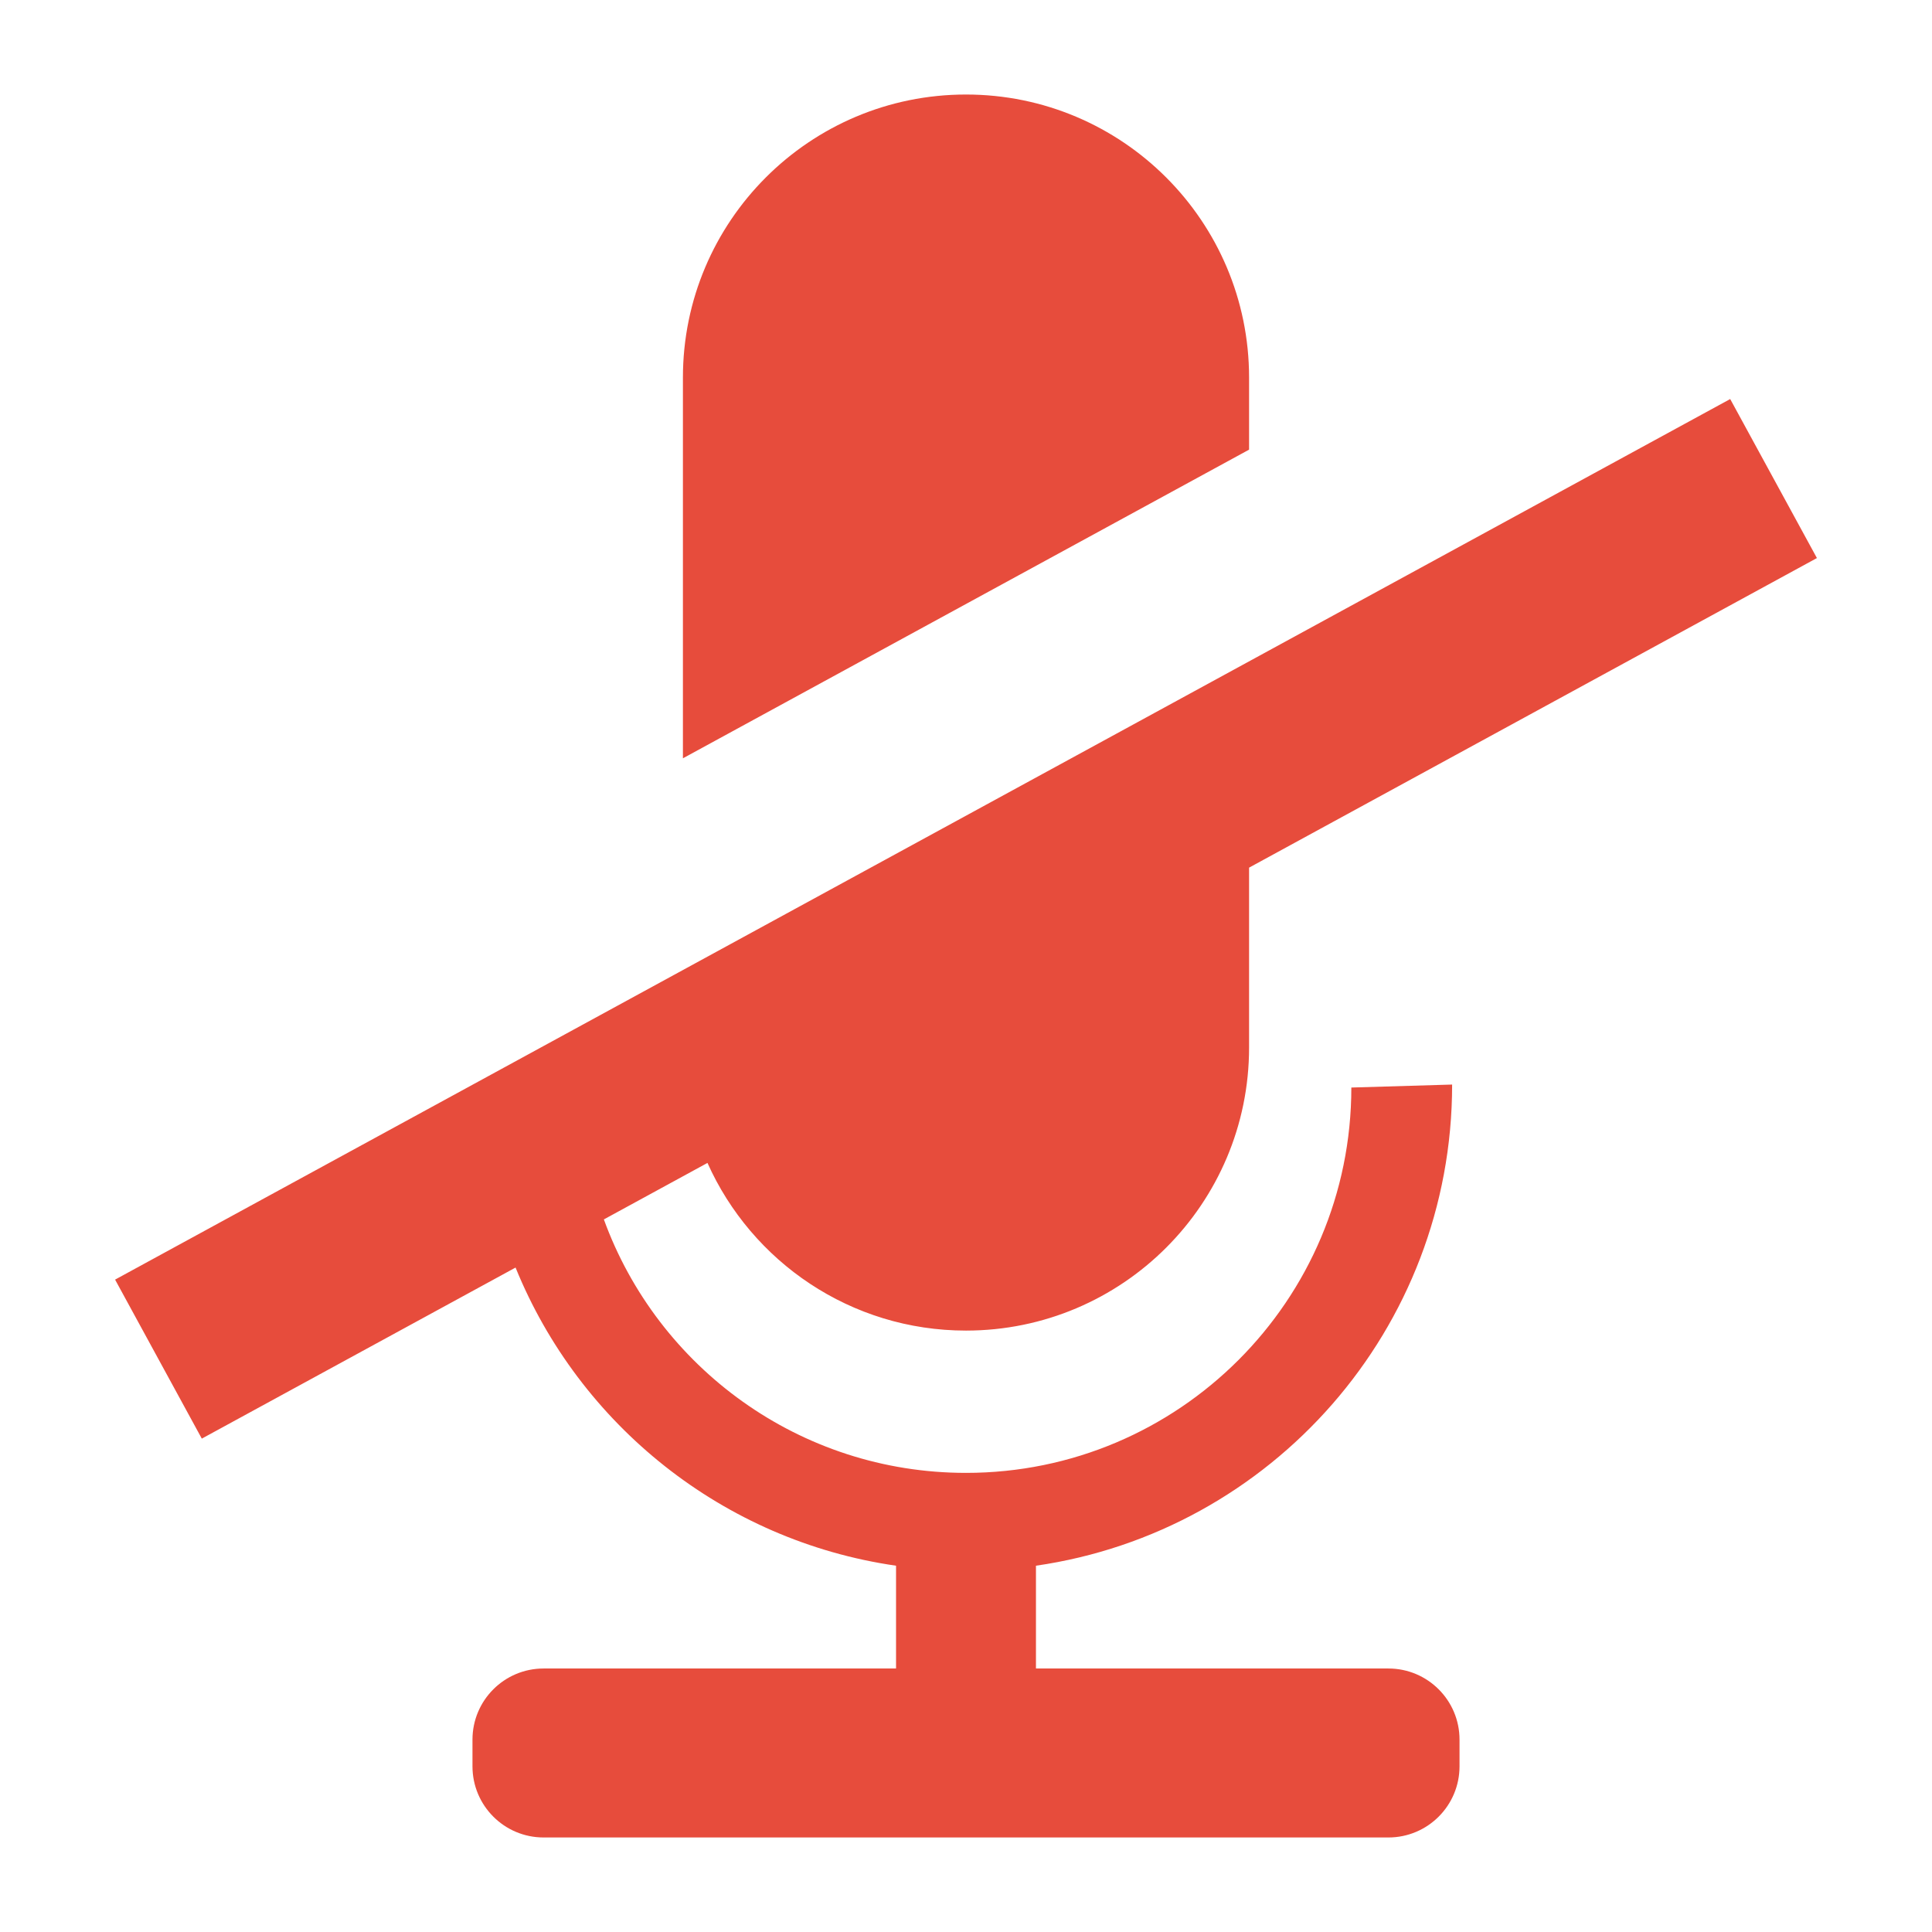 <?xml version="1.0" encoding="utf-8"?>
<!-- Generator: Adobe Illustrator 17.0.0, SVG Export Plug-In . SVG Version: 6.00 Build 0)  -->
<!DOCTYPE svg PUBLIC "-//W3C//DTD SVG 1.1//EN" "http://www.w3.org/Graphics/SVG/1.1/DTD/svg11.dtd">
<svg version="1.1" id="Layer_1" xmlns="http://www.w3.org/2000/svg" xmlns:xlink="http://www.w3.org/1999/xlink" x="0px" y="0px"
	 width="512px" height="512px" viewBox="0 0 512 512" enable-background="new 0 0 512 512" xml:space="preserve">
<path fill="#E74C3C" d="M256,25.05c-41.43,0-75.02,33.59-75.02,75.02v100.89l150.04-81.8v-19.09
	C331.02,58.64,297.43,25.05,256,25.05z M237.46,414.93v27.24h-93.4c-10.41,0-18.85,8.44-18.85,18.85v7.07
	c0,10.42,8.44,18.86,18.85,18.86h223.88c10.41,0,18.85-8.44,18.85-18.86v-7.07c0-10.41-8.44-18.85-18.85-18.85h-93.4v-27.24
	 M237.46,414.93L237.46,414.93z M274.54,414.93L274.54,414.93z M237.46,414.93c-45.87-6.62-83.92-37.39-100.83-79.01l-0.001-0.003
	L53.48,381.25L30.5,339.11l428.02-233.36l22.98,42.14l-150.479,82.043L331.02,277.6c0,41.43-33.59,75.02-75.02,75.02
	c-30.53,0-56.8-18.24-68.51-44.43l-0.001-0.003l-27.46,14.971l0.001,0.002c14.26,39.19,51.85,67.17,95.97,67.17
	c56.4,0,102.12-45.72,102.12-102.12l26.71-0.79c0,64.85-47.92,118.52-110.29,127.51"/>
</svg>
